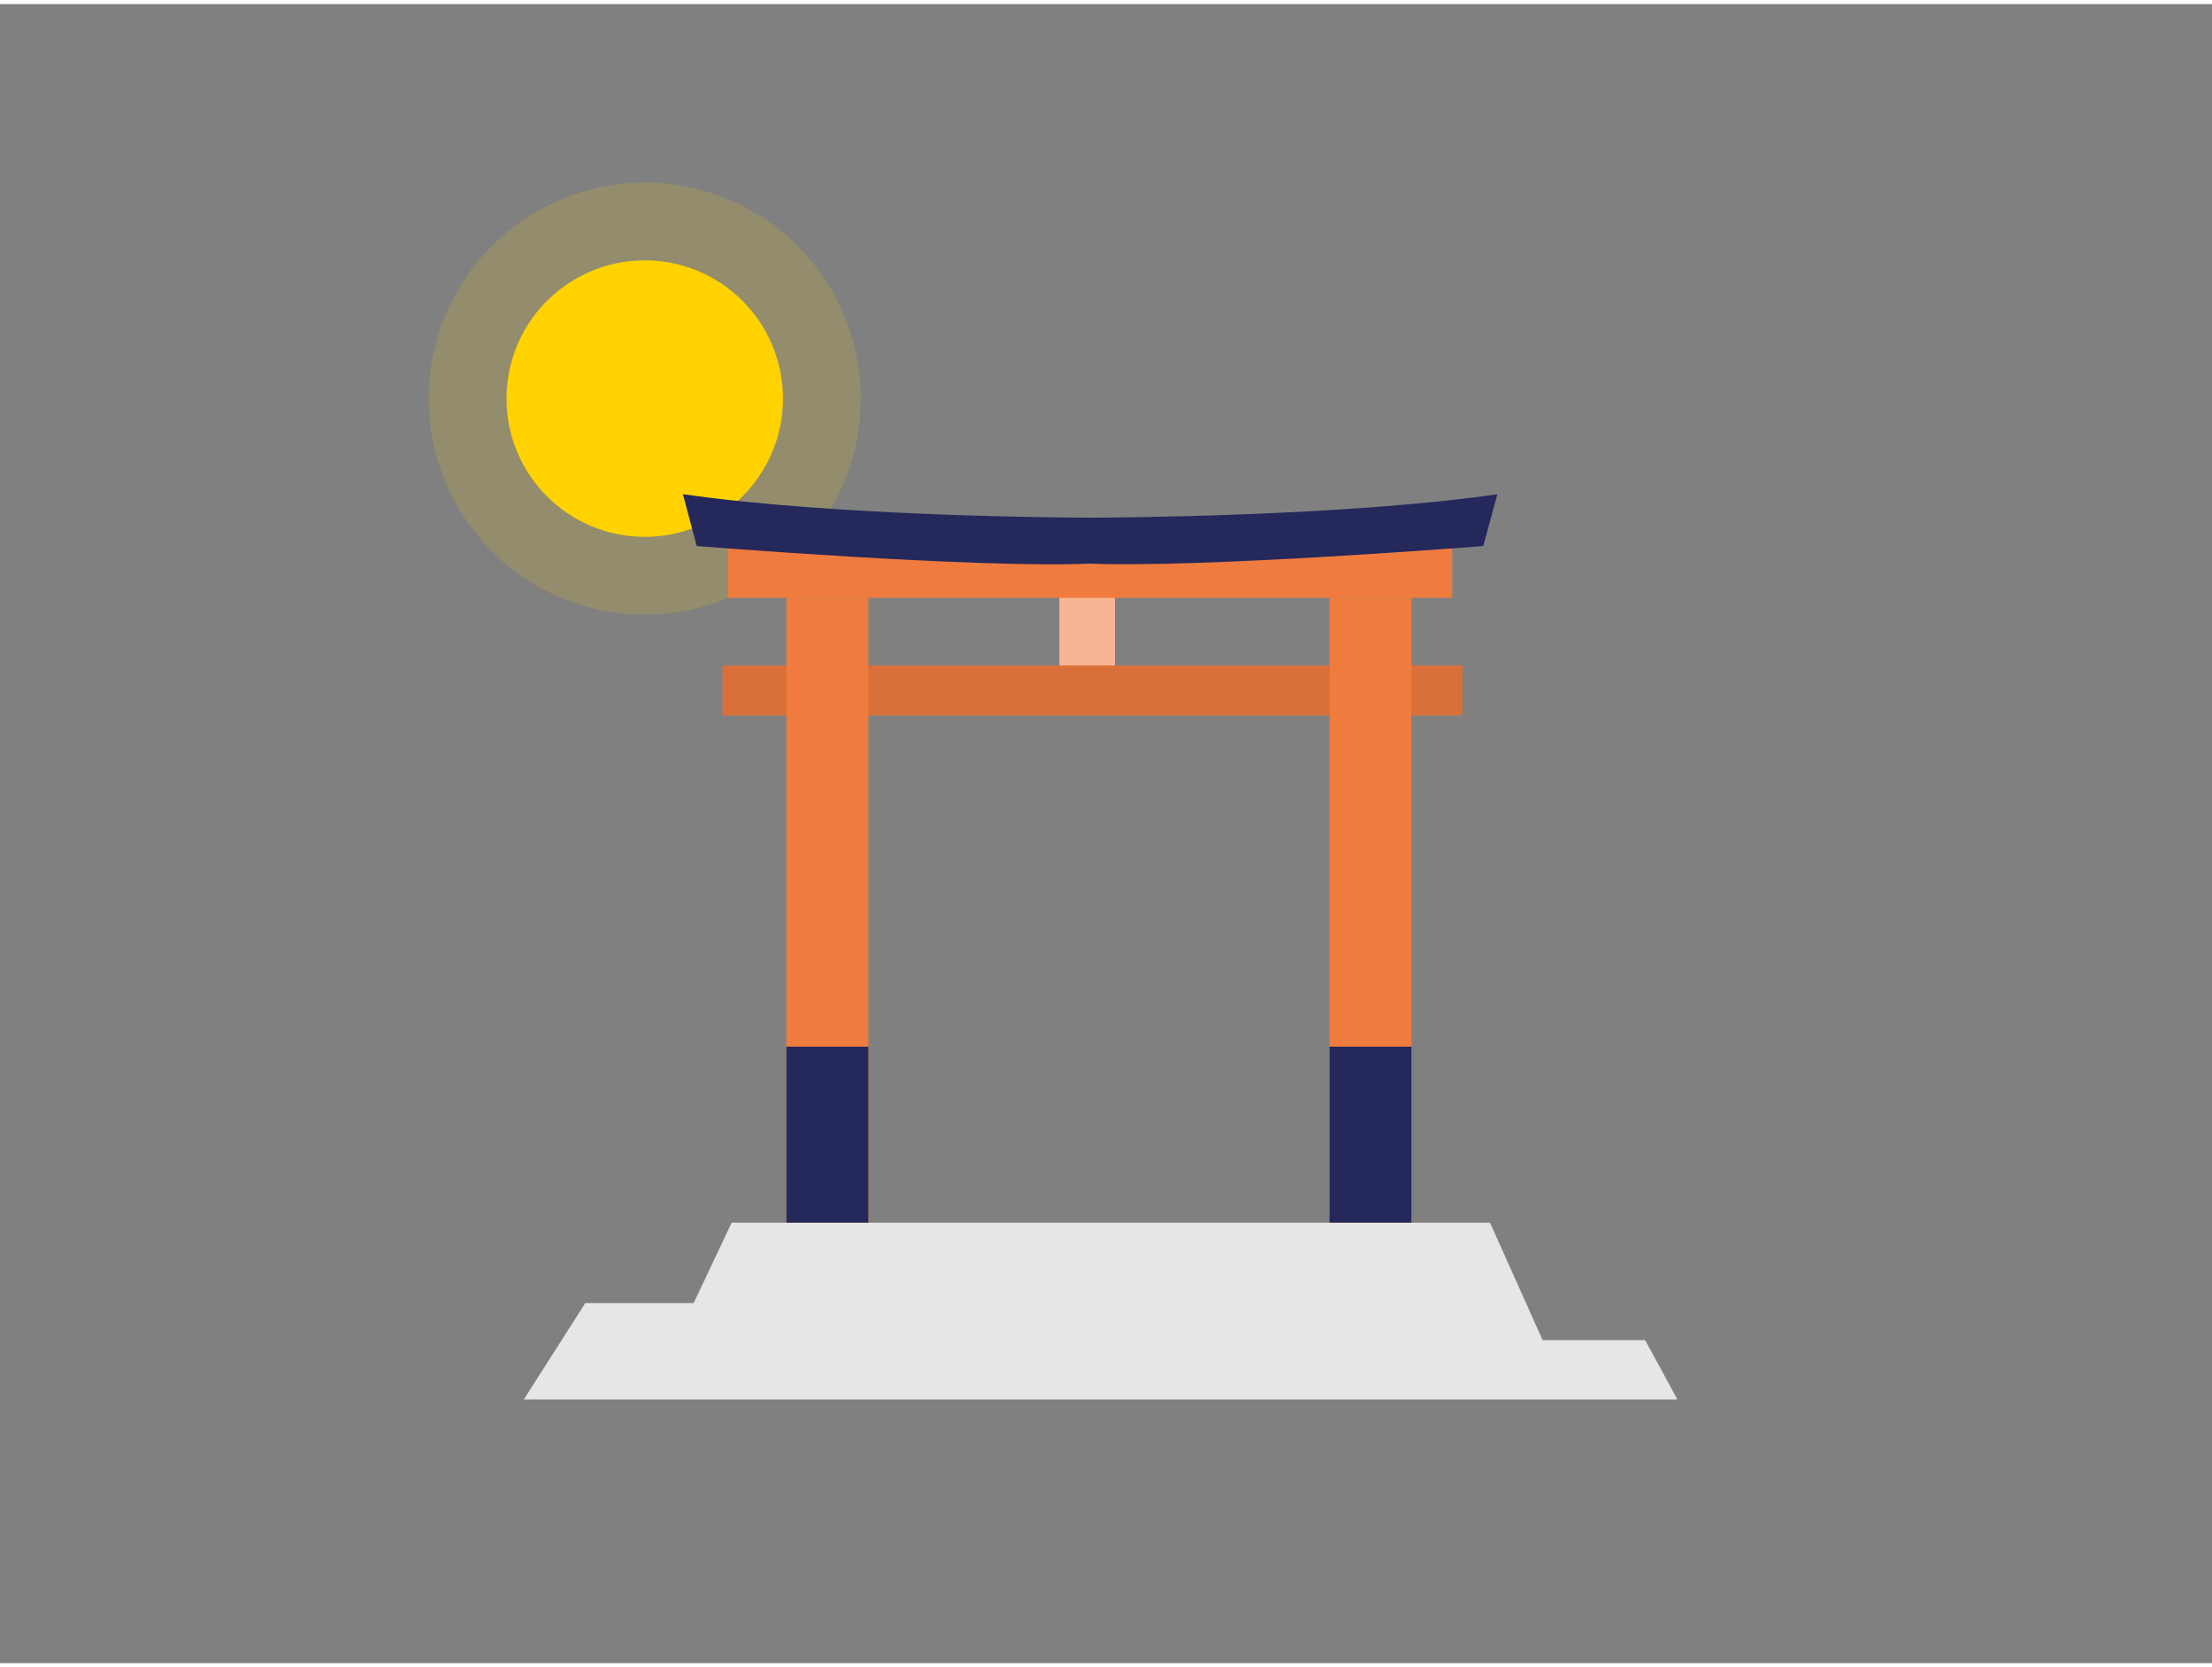 <svg id="Layer_1" data-name="Layer 1" xmlns="http://www.w3.org/2000/svg" viewBox="0 0 400 300" width="406" height="306" class="illustration styles_illustrationTablet__1DWOa"><rect x="0" y="0" width="400" height="300" fill="#808080" stroke="none"/><circle cx="116.59" cy="71.34" r="25" fill="#ffd200"></circle><circle cx="116.59" cy="71.34" r="39.07" fill="#ffd200" opacity="0.15"></circle><rect x="191.57" y="105.3" width="10.04" height="18.81" fill="#f07b3f"></rect><rect x="191.57" y="105.3" width="10.04" height="18.81" fill="#fff" opacity="0.44"></rect><rect x="130.64" y="119.6" width="133.79" height="9.02" fill="#f07b3f"></rect><rect x="130.64" y="119.6" width="133.79" height="9.02" opacity="0.09"></rect><polygon points="94.72 252.32 105.84 234.9 125.43 234.9 132.31 220.35 269.44 220.35 278.96 241.6 297.5 241.6 303.32 252.32 94.72 252.32" fill="#e6e6e6"></polygon><rect x="142.21" y="107.37" width="14.81" height="112.97" fill="#f07b3f"></rect><path d="M197.13,100.35c-4.54-.11-47.11-1.25-65.47-5.44v12.46H262.6V94.91C244.24,99.1,201.67,100.24,197.13,100.35Z" fill="#f07b3f"></path><rect x="142.21" y="188.53" width="14.81" height="31.81" fill="#24285b"></rect><rect x="240.42" y="107.37" width="14.81" height="112.97" fill="#f07b3f"></rect><rect x="240.42" y="188.53" width="14.81" height="31.81" fill="#24285b"></rect><path d="M197.13,92.87c-4.46,0-45.81-.23-73.64-4.25L126,98s50.41,4.06,71.09,3.18C217.81,102,268.22,98,268.22,98l2.55-9.36C242.94,92.64,201.59,92.86,197.13,92.87Z" fill="#24285b"></path></svg>